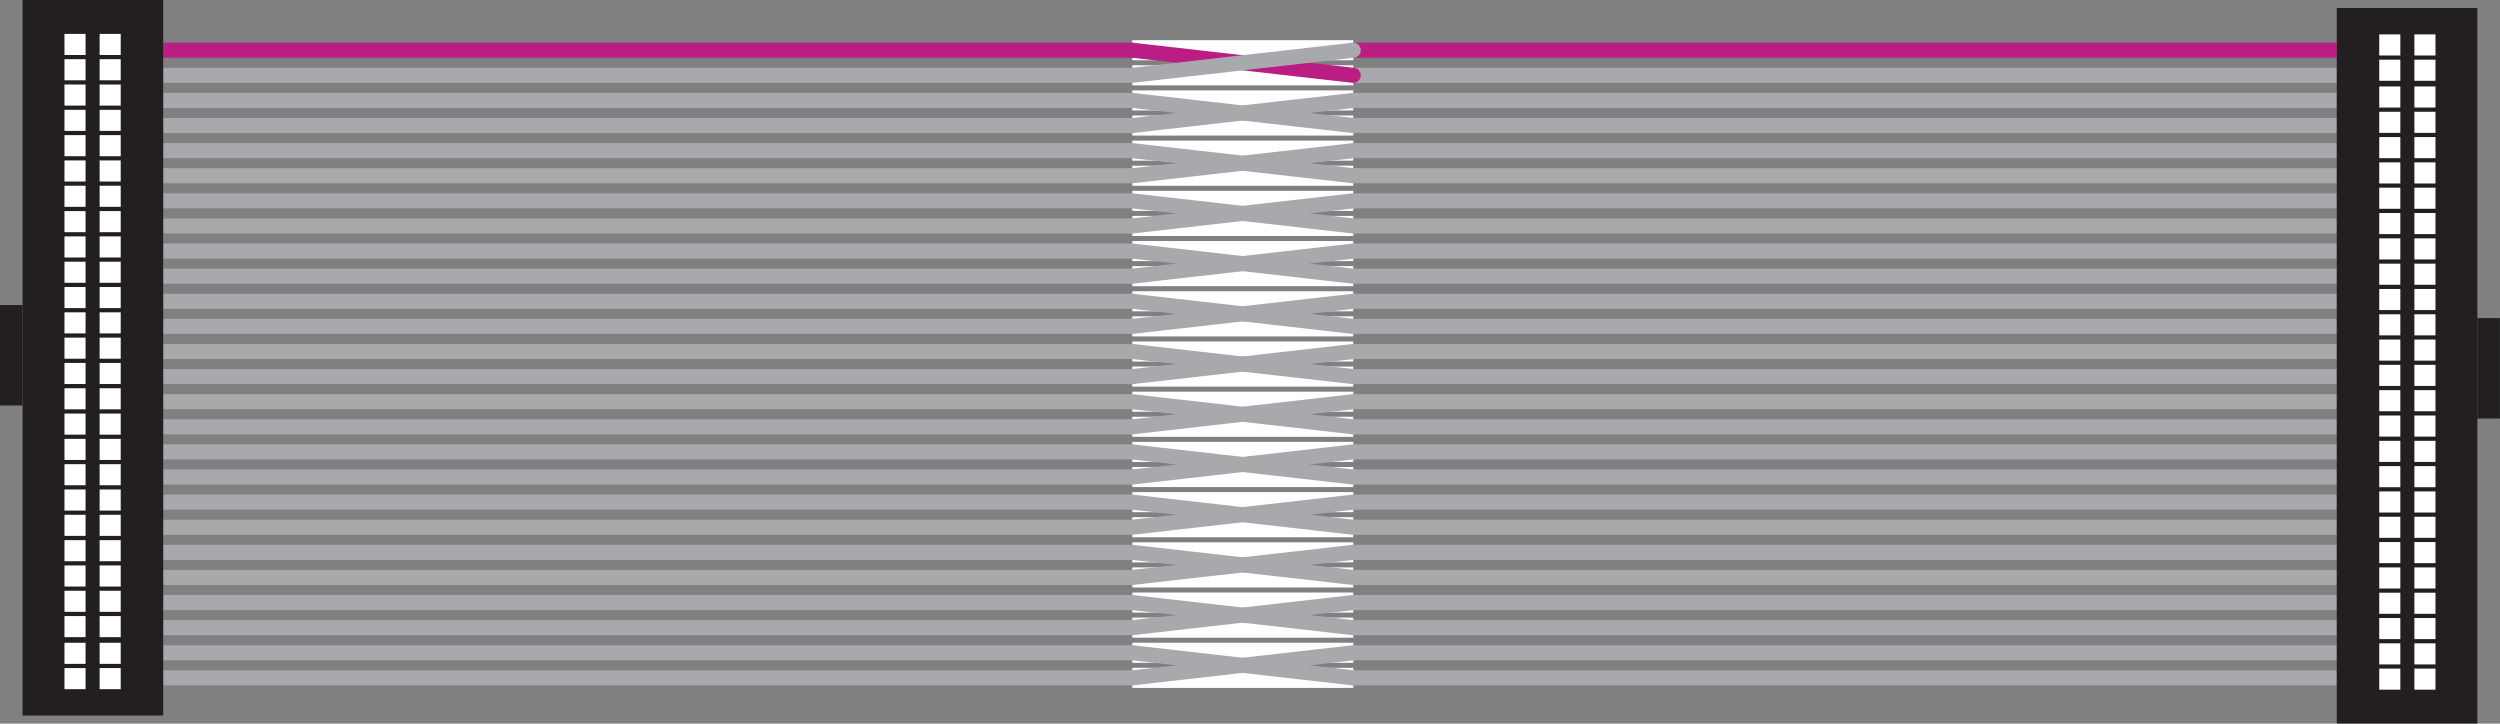 <svg xmlns="http://www.w3.org/2000/svg" viewBox="0 0 497.88 144.11"><rect x="0" y="0" width="497.88" height="144.11" fill="#808080" stroke="none"/><defs><style>.a,.b,.e,.f,.g{fill:none;stroke-miterlimit:10;}.a,.g{stroke:#a7a9ac;}.a,.b,.f,.g{stroke-width:3px;}.b,.f{stroke:#ba1d84;}.c{fill:#231f20;}.d{fill:#fff;}.e{stroke:#fff;stroke-width:4px;}.f,.g{stroke-linecap:round;}</style></defs><title>IDC cable mirrored</title><line class="a" x1="32.5" y1="135" x2="465.38" y2="135"/><line class="a" x1="32.5" y1="130" x2="465.38" y2="130"/><line class="a" x1="32.5" y1="125" x2="465.38" y2="125"/><line class="a" x1="32.5" y1="120" x2="465.38" y2="120"/><line class="a" x1="32.5" y1="115" x2="465.38" y2="115"/><line class="a" x1="32.5" y1="110" x2="465.38" y2="110"/><line class="a" x1="32.5" y1="105" x2="465.38" y2="105"/><line class="a" x1="32.5" y1="100" x2="465.38" y2="100"/><line class="a" x1="32.5" y1="95" x2="465.38" y2="95"/><line class="a" x1="32.5" y1="90" x2="465.38" y2="90"/><line class="a" x1="32.5" y1="85" x2="465.38" y2="85"/><line class="a" x1="32.5" y1="80" x2="465.38" y2="80"/><line class="a" x1="32.5" y1="75" x2="465.38" y2="75"/><line class="a" x1="32.5" y1="70" x2="465.38" y2="70"/><line class="a" x1="32.5" y1="65" x2="465.38" y2="65"/><line class="a" x1="32.5" y1="60" x2="465.38" y2="60"/><line class="a" x1="32.5" y1="55" x2="465.38" y2="55"/><line class="a" x1="32.5" y1="50" x2="465.38" y2="50"/><line class="a" x1="32.5" y1="45" x2="465.38" y2="45"/><line class="a" x1="32.5" y1="40" x2="465.38" y2="40"/><line class="a" x1="32.5" y1="35" x2="465.38" y2="35"/><line class="a" x1="32.5" y1="30" x2="465.38" y2="30"/><line class="a" x1="32.5" y1="25" x2="465.38" y2="25"/><line class="a" x1="32.5" y1="20" x2="465.38" y2="20"/><line class="a" x1="32.5" y1="15" x2="465.38" y2="15"/><line class="b" x1="32.5" y1="10" x2="465.38" y2="10"/><rect class="c" x="4.5" width="28" height="142.5"/><rect class="d" x="19.84" y="6.75" width="4.2" height="4.2"/><rect class="d" x="19.84" y="16.83" width="4.2" height="4.2"/><rect class="d" x="19.84" y="11.79" width="4.2" height="4.2"/><rect class="d" x="19.84" y="21.87" width="4.2" height="4.2"/><rect class="d" x="19.84" y="31.95" width="4.2" height="4.2"/><rect class="d" x="19.84" y="26.91" width="4.2" height="4.2"/><rect class="d" x="19.84" y="36.99" width="4.2" height="4.2"/><rect class="d" x="19.84" y="47.08" width="4.2" height="4.2"/><rect class="d" x="19.84" y="42.04" width="4.2" height="4.2"/><rect class="d" x="19.84" y="52.12" width="4.2" height="4.2"/><rect class="d" x="19.84" y="62.2" width="4.2" height="4.2"/><rect class="d" x="19.84" y="57.16" width="4.2" height="4.2"/><rect class="d" x="19.84" y="67.24" width="4.2" height="4.2"/><rect class="d" x="19.84" y="77.32" width="4.2" height="4.2"/><rect class="d" x="19.84" y="72.28" width="4.2" height="4.2"/><rect class="d" x="19.84" y="82.36" width="4.2" height="4.2"/><rect class="d" x="19.84" y="92.44" width="4.2" height="4.2"/><rect class="d" x="19.84" y="87.4" width="4.2" height="4.2"/><rect class="d" x="19.84" y="97.48" width="4.2" height="4.2"/><rect class="d" x="19.84" y="107.57" width="4.2" height="4.2"/><rect class="d" x="19.84" y="102.52" width="4.2" height="4.2"/><rect class="d" x="19.84" y="112.61" width="4.2" height="4.2"/><rect class="d" x="19.84" y="122.69" width="4.2" height="4.2"/><rect class="d" x="19.84" y="117.65" width="4.2" height="4.2"/><rect class="d" x="19.84" y="133.05" width="4.2" height="4.2"/><rect class="d" x="19.84" y="128.01" width="4.2" height="4.2"/><rect class="d" x="12.84" y="6.75" width="4.2" height="4.2"/><rect class="d" x="12.84" y="16.83" width="4.2" height="4.2"/><rect class="d" x="12.84" y="11.79" width="4.2" height="4.2"/><rect class="d" x="12.84" y="21.87" width="4.2" height="4.2"/><rect class="d" x="12.84" y="31.95" width="4.2" height="4.2"/><rect class="d" x="12.84" y="26.91" width="4.2" height="4.2"/><rect class="d" x="12.84" y="36.99" width="4.2" height="4.2"/><rect class="d" x="12.84" y="47.08" width="4.2" height="4.2"/><rect class="d" x="12.84" y="42.04" width="4.2" height="4.2"/><rect class="d" x="12.84" y="52.12" width="4.2" height="4.2"/><rect class="d" x="12.84" y="62.2" width="4.2" height="4.2"/><rect class="d" x="12.84" y="57.16" width="4.2" height="4.2"/><rect class="d" x="12.84" y="67.24" width="4.2" height="4.2"/><rect class="d" x="12.84" y="77.32" width="4.2" height="4.2"/><rect class="d" x="12.84" y="72.28" width="4.2" height="4.2"/><rect class="d" x="12.84" y="82.36" width="4.2" height="4.2"/><rect class="d" x="12.84" y="92.44" width="4.2" height="4.2"/><rect class="d" x="12.84" y="87.4" width="4.2" height="4.2"/><rect class="d" x="12.84" y="97.48" width="4.2" height="4.2"/><rect class="d" x="12.84" y="107.57" width="4.2" height="4.2"/><rect class="d" x="12.84" y="102.52" width="4.2" height="4.2"/><rect class="d" x="12.84" y="112.61" width="4.2" height="4.2"/><rect class="d" x="12.84" y="122.69" width="4.2" height="4.2"/><rect class="d" x="12.84" y="117.65" width="4.2" height="4.2"/><rect class="d" x="12.84" y="133.05" width="4.2" height="4.2"/><rect class="d" x="12.84" y="128.01" width="4.2" height="4.2"/><rect class="c" y="60.75" width="4.5" height="20"/><rect class="c" x="470.88" y="13.61" width="28" height="142.5" transform="translate(964.25 157.71) rotate(180)"/><rect class="d" x="479.34" y="145.16" width="4.2" height="4.2" transform="translate(957.37 282.51) rotate(180)"/><rect class="d" x="479.34" y="135.07" width="4.2" height="4.2" transform="translate(957.37 262.35) rotate(180)"/><rect class="d" x="479.34" y="140.11" width="4.2" height="4.2" transform="translate(957.37 272.43) rotate(180)"/><rect class="d" x="479.34" y="130.03" width="4.2" height="4.2" transform="translate(957.37 252.27) rotate(180)"/><rect class="d" x="479.34" y="119.95" width="4.2" height="4.2" transform="translate(957.37 232.1) rotate(180)"/><rect class="d" x="479.34" y="124.99" width="4.2" height="4.2" transform="translate(957.37 242.19) rotate(180)"/><rect class="d" x="479.34" y="114.91" width="4.2" height="4.2" transform="translate(957.37 222.02) rotate(180)"/><rect class="d" x="479.34" y="104.83" width="4.2" height="4.2" transform="translate(957.37 201.86) rotate(180)"/><rect class="d" x="479.34" y="109.87" width="4.2" height="4.2" transform="translate(957.37 211.94) rotate(180)"/><rect class="d" x="479.34" y="99.79" width="4.2" height="4.2" transform="translate(957.37 191.78) rotate(180)"/><rect class="d" x="479.34" y="89.71" width="4.2" height="4.2" transform="translate(957.37 171.61) rotate(180)"/><rect class="d" x="479.34" y="94.75" width="4.2" height="4.2" transform="translate(957.37 181.7) rotate(180)"/><rect class="d" x="479.34" y="84.67" width="4.2" height="4.2" transform="translate(957.37 161.53) rotate(180)"/><rect class="d" x="479.34" y="74.58" width="4.2" height="4.2" transform="translate(957.37 141.37) rotate(180)"/><rect class="d" x="479.34" y="79.63" width="4.2" height="4.2" transform="translate(957.37 151.45) rotate(180)"/><rect class="d" x="479.34" y="69.54" width="4.2" height="4.2" transform="translate(957.37 131.29) rotate(180)"/><rect class="d" x="479.34" y="59.46" width="4.2" height="4.2" transform="translate(957.37 111.13) rotate(180)"/><rect class="d" x="479.34" y="64.5" width="4.2" height="4.2" transform="translate(957.37 121.21) rotate(180)"/><rect class="d" x="479.34" y="54.42" width="4.2" height="4.2" transform="translate(957.37 101.04) rotate(180)"/><rect class="d" x="479.34" y="44.34" width="4.2" height="4.2" transform="translate(957.37 80.88) rotate(180)"/><rect class="d" x="479.34" y="49.38" width="4.2" height="4.2" transform="translate(957.37 90.96) rotate(180)"/><rect class="d" x="479.34" y="39.3" width="4.2" height="4.2" transform="translate(957.37 70.8) rotate(180)"/><rect class="d" x="479.34" y="29.22" width="4.2" height="4.2" transform="translate(957.37 50.64) rotate(180)"/><rect class="d" x="479.34" y="34.26" width="4.2" height="4.2" transform="translate(957.37 60.72) rotate(180)"/><rect class="d" x="479.34" y="18.86" width="4.2" height="4.2" transform="translate(957.37 29.91) rotate(180)"/><rect class="d" x="479.34" y="23.9" width="4.2" height="4.2" transform="translate(957.37 39.99) rotate(180)"/><rect class="d" x="486.34" y="145.16" width="4.2" height="4.2" transform="translate(971.37 282.51) rotate(180)"/><rect class="d" x="486.34" y="135.07" width="4.2" height="4.2" transform="translate(971.37 262.35) rotate(180)"/><rect class="d" x="486.34" y="140.11" width="4.2" height="4.2" transform="translate(971.37 272.43) rotate(180)"/><rect class="d" x="486.34" y="130.03" width="4.2" height="4.2" transform="translate(971.37 252.27) rotate(180)"/><rect class="d" x="486.34" y="119.95" width="4.2" height="4.2" transform="translate(971.37 232.1) rotate(180)"/><rect class="d" x="486.34" y="124.99" width="4.2" height="4.2" transform="translate(971.37 242.19) rotate(180)"/><rect class="d" x="486.34" y="114.91" width="4.2" height="4.2" transform="translate(971.37 222.02) rotate(180)"/><rect class="d" x="486.34" y="104.83" width="4.2" height="4.2" transform="translate(971.37 201.86) rotate(180)"/><rect class="d" x="486.34" y="109.87" width="4.2" height="4.2" transform="translate(971.37 211.94) rotate(180)"/><rect class="d" x="486.34" y="99.79" width="4.2" height="4.2" transform="translate(971.37 191.78) rotate(180)"/><rect class="d" x="486.34" y="89.71" width="4.2" height="4.2" transform="translate(971.37 171.61) rotate(180)"/><rect class="d" x="486.34" y="94.75" width="4.2" height="4.2" transform="translate(971.37 181.7) rotate(180)"/><rect class="d" x="486.34" y="84.67" width="4.2" height="4.2" transform="translate(971.37 161.53) rotate(180)"/><rect class="d" x="486.34" y="74.58" width="4.2" height="4.2" transform="translate(971.37 141.37) rotate(180)"/><rect class="d" x="486.34" y="79.63" width="4.2" height="4.2" transform="translate(971.37 151.45) rotate(180)"/><rect class="d" x="486.34" y="69.54" width="4.2" height="4.2" transform="translate(971.37 131.29) rotate(180)"/><rect class="d" x="486.34" y="59.46" width="4.2" height="4.2" transform="translate(971.37 111.13) rotate(180)"/><rect class="d" x="486.34" y="64.5" width="4.2" height="4.2" transform="translate(971.37 121.21) rotate(180)"/><rect class="d" x="486.34" y="54.42" width="4.2" height="4.2" transform="translate(971.37 101.04) rotate(180)"/><rect class="d" x="486.34" y="44.34" width="4.2" height="4.2" transform="translate(971.37 80.88) rotate(180)"/><rect class="d" x="486.34" y="49.38" width="4.2" height="4.2" transform="translate(971.37 90.96) rotate(180)"/><rect class="d" x="486.34" y="39.3" width="4.2" height="4.2" transform="translate(971.37 70.8) rotate(180)"/><rect class="d" x="486.34" y="29.22" width="4.2" height="4.2" transform="translate(971.37 50.64) rotate(180)"/><rect class="d" x="486.34" y="34.26" width="4.2" height="4.2" transform="translate(971.37 60.72) rotate(180)"/><rect class="d" x="486.34" y="18.86" width="4.2" height="4.2" transform="translate(971.37 29.91) rotate(180)"/><rect class="d" x="486.34" y="23.9" width="4.2" height="4.2" transform="translate(971.37 39.99) rotate(180)"/><rect class="c" x="498.88" y="75.36" width="4.5" height="20" transform="translate(996.75 158.71) rotate(180)"/><line class="e" x1="225.5" y1="10" x2="269.5" y2="10"/><line class="e" x1="225.5" y1="15" x2="269.5" y2="15"/><line class="f" x1="225.5" y1="10" x2="269.5" y2="15"/><line class="g" x1="225.5" y1="15" x2="269.5" y2="10"/><line class="e" x1="225.5" y1="20" x2="269.5" y2="20"/><line class="e" x1="225.5" y1="25" x2="269.5" y2="25"/><line class="g" x1="225.5" y1="20" x2="269.5" y2="25"/><line class="g" x1="225.5" y1="25" x2="269.5" y2="20"/><line class="e" x1="225.5" y1="30" x2="269.5" y2="30"/><line class="e" x1="225.5" y1="35" x2="269.5" y2="35"/><line class="g" x1="225.5" y1="30" x2="269.5" y2="35"/><line class="g" x1="225.5" y1="35" x2="269.5" y2="30"/><line class="e" x1="225.5" y1="40" x2="269.5" y2="40"/><line class="e" x1="225.5" y1="45" x2="269.5" y2="45"/><line class="g" x1="225.5" y1="40" x2="269.5" y2="45"/><line class="g" x1="225.5" y1="45" x2="269.5" y2="40"/><line class="e" x1="225.5" y1="50" x2="269.5" y2="50"/><line class="e" x1="225.5" y1="55" x2="269.5" y2="55"/><line class="g" x1="225.5" y1="50" x2="269.5" y2="55"/><line class="g" x1="225.5" y1="55" x2="269.5" y2="50"/><line class="e" x1="225.5" y1="60" x2="269.5" y2="60"/><line class="e" x1="225.5" y1="65" x2="269.5" y2="65"/><line class="g" x1="225.5" y1="60" x2="269.5" y2="65"/><line class="g" x1="225.5" y1="65" x2="269.5" y2="60"/><line class="e" x1="225.5" y1="70" x2="269.5" y2="70"/><line class="e" x1="225.5" y1="75" x2="269.5" y2="75"/><line class="g" x1="225.5" y1="70" x2="269.5" y2="75"/><line class="g" x1="225.5" y1="75" x2="269.5" y2="70"/><line class="e" x1="225.5" y1="80" x2="269.5" y2="80"/><line class="e" x1="225.5" y1="85" x2="269.5" y2="85"/><line class="g" x1="225.5" y1="80" x2="269.5" y2="85"/><line class="g" x1="225.5" y1="85" x2="269.5" y2="80"/><line class="e" x1="225.5" y1="90" x2="269.5" y2="90"/><line class="e" x1="225.5" y1="95" x2="269.5" y2="95"/><line class="g" x1="225.5" y1="90" x2="269.5" y2="95"/><line class="g" x1="225.5" y1="95" x2="269.5" y2="90"/><line class="e" x1="225.5" y1="100" x2="269.5" y2="100"/><line class="e" x1="225.5" y1="105" x2="269.5" y2="105"/><line class="g" x1="225.5" y1="100" x2="269.5" y2="105"/><line class="g" x1="225.5" y1="105" x2="269.5" y2="100"/><line class="e" x1="225.5" y1="110" x2="269.5" y2="110"/><line class="e" x1="225.5" y1="115" x2="269.5" y2="115"/><line class="g" x1="225.5" y1="110" x2="269.5" y2="115"/><line class="g" x1="225.5" y1="115" x2="269.5" y2="110"/><line class="e" x1="225.5" y1="120" x2="269.5" y2="120"/><line class="e" x1="225.5" y1="125" x2="269.5" y2="125"/><line class="g" x1="225.5" y1="120" x2="269.5" y2="125"/><line class="g" x1="225.5" y1="125" x2="269.5" y2="120"/><line class="e" x1="225.5" y1="130" x2="269.5" y2="130"/><line class="e" x1="225.5" y1="135" x2="269.5" y2="135"/><line class="g" x1="225.5" y1="130" x2="269.5" y2="135"/><line class="g" x1="225.5" y1="135" x2="269.5" y2="130"/></svg>